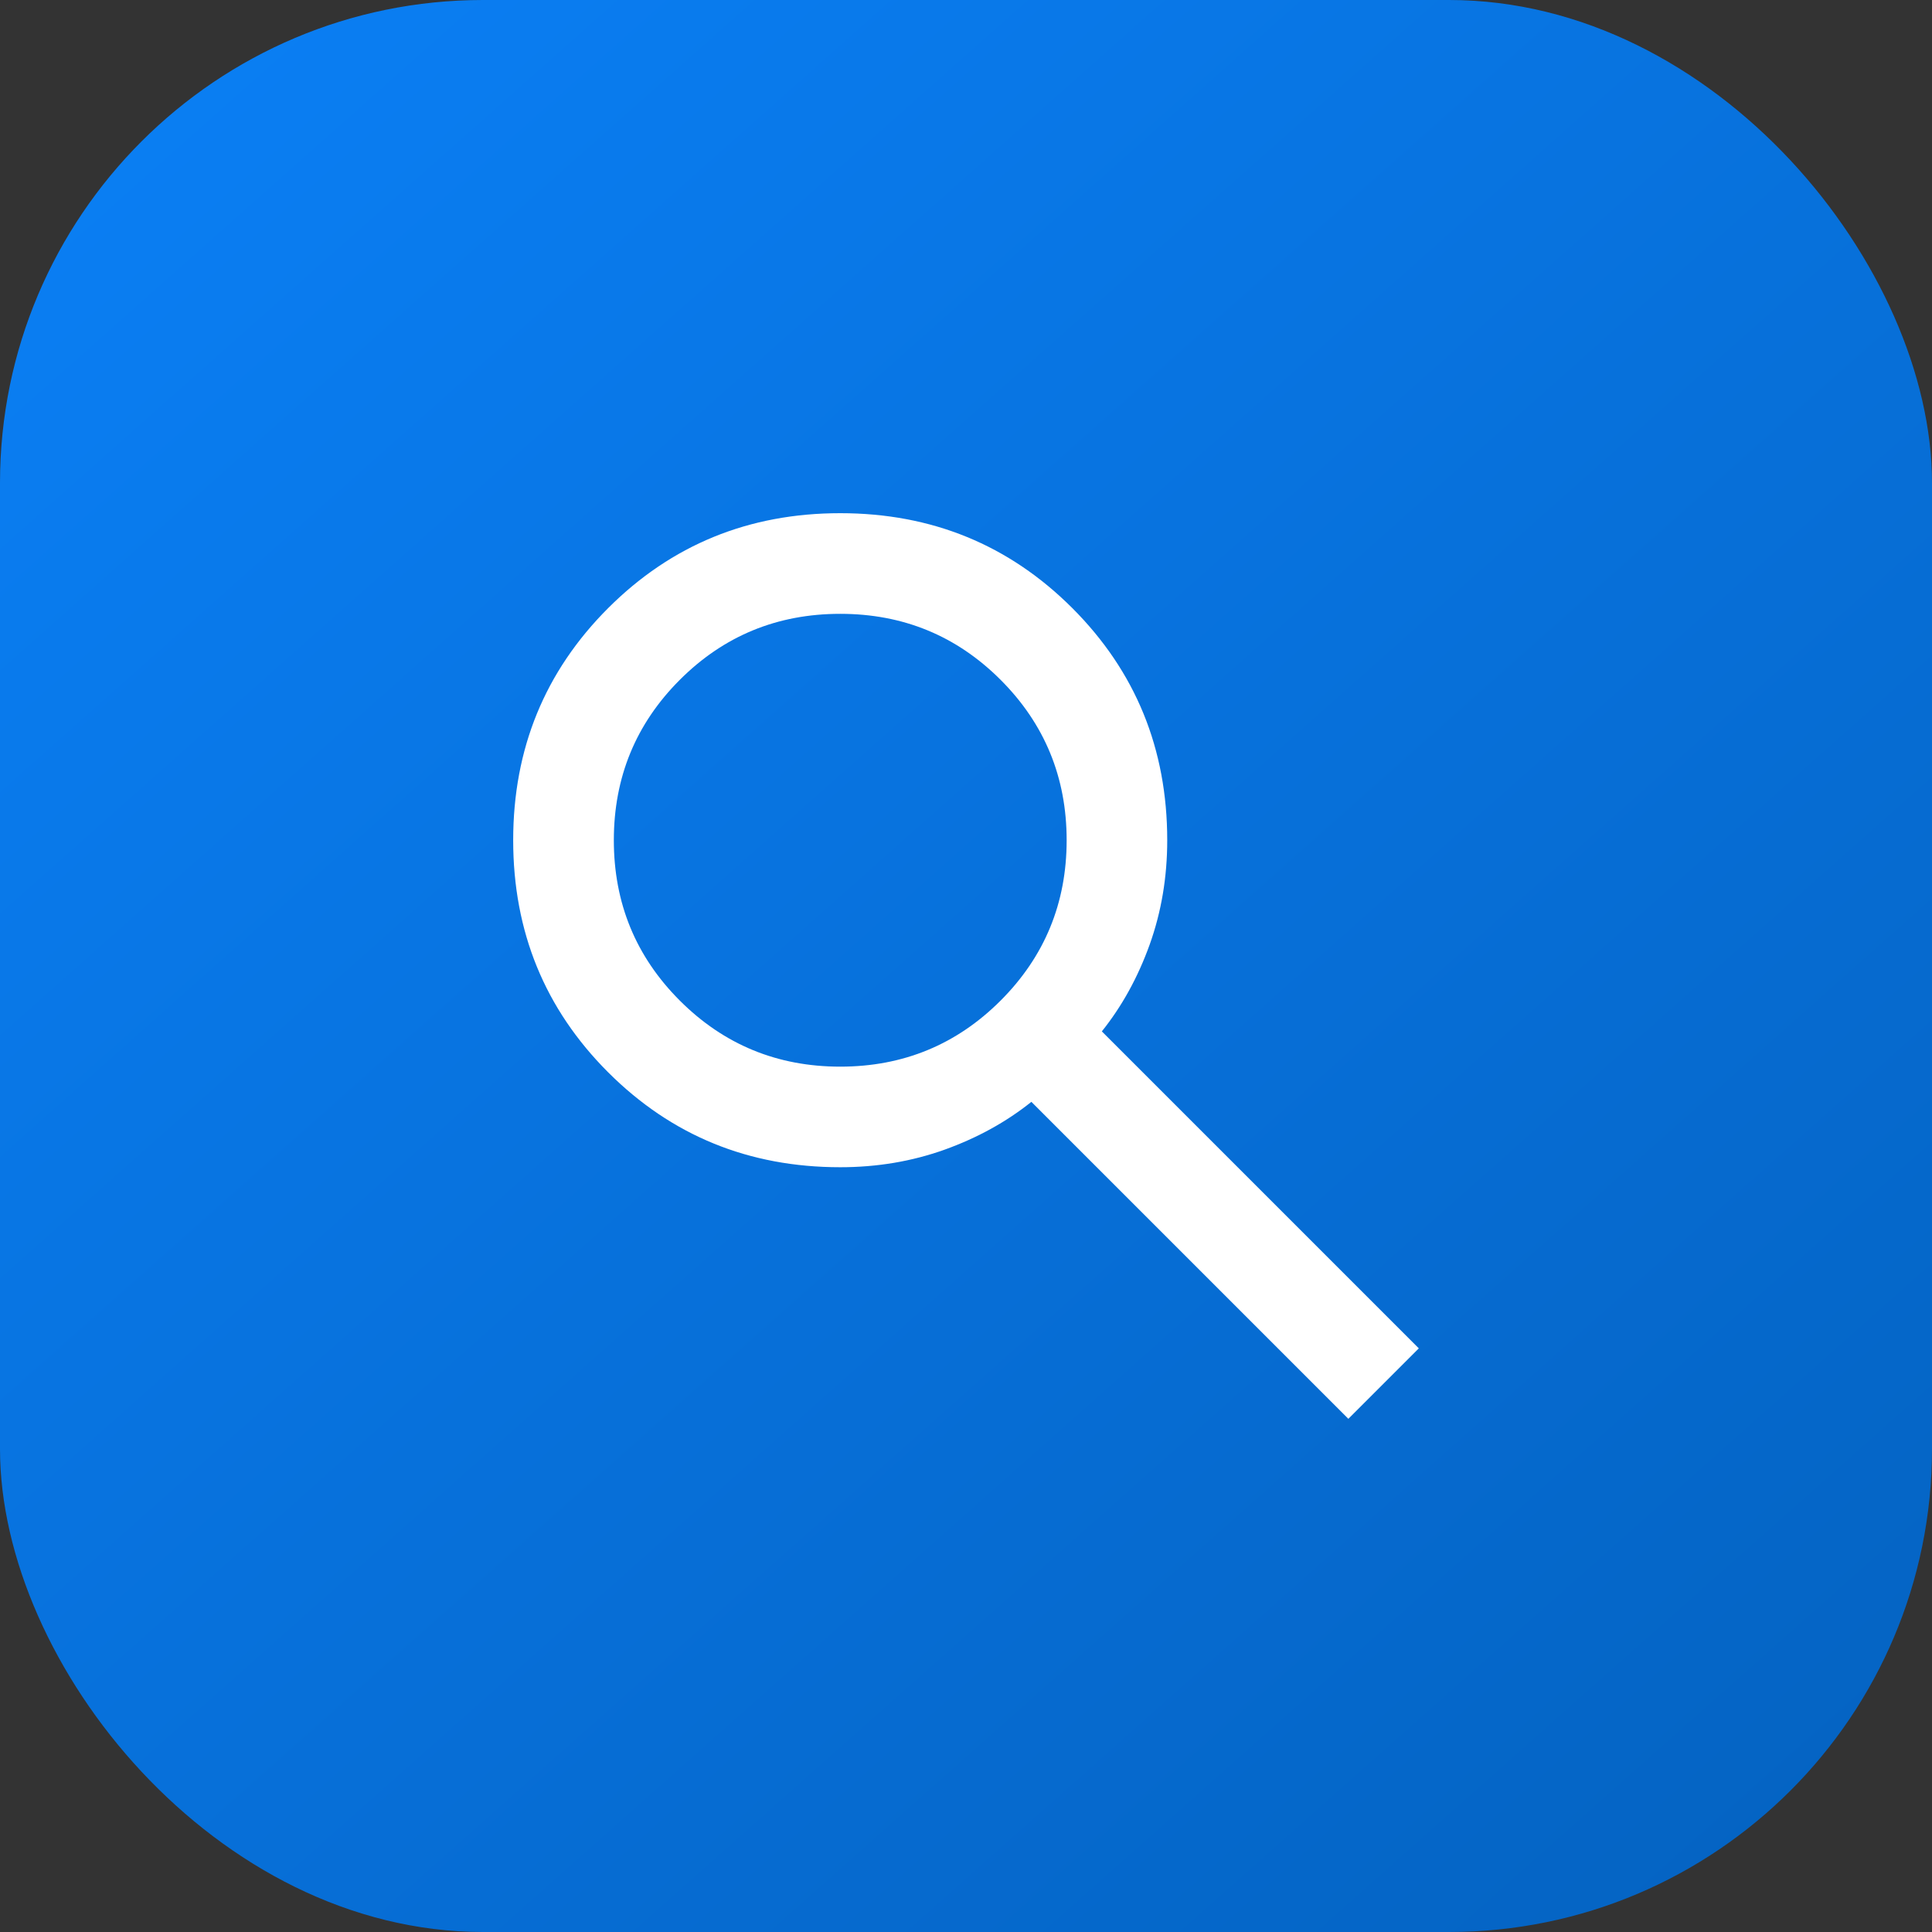 <svg width="32" height="32" viewBox="0 0 32 32" fill="none" xmlns="http://www.w3.org/2000/svg">
<rect x="0" y="0" width="32" height="32" fill="#333333" stroke="none"/>
<rect width="32" height="32" rx="8" fill="url(#paint0_linear_3452_7513)"/>
<mask id="mask0_3452_7513" style="mask-type:alpha" maskUnits="userSpaceOnUse" x="6" y="6" width="20" height="20">
<rect x="6" y="6" width="20" height="20" fill="#D9D9D9"/>
</mask>
<g mask="url(#mask0_3452_7513)">
<path d="M22.333 23.5L17.083 18.25C16.667 18.583 16.188 18.847 15.646 19.042C15.104 19.236 14.528 19.333 13.917 19.333C12.403 19.333 11.122 18.809 10.073 17.761C9.024 16.712 8.5 15.431 8.5 13.917C8.5 12.403 9.024 11.121 10.073 10.072C11.122 9.024 12.403 8.5 13.917 8.5C15.431 8.5 16.712 9.024 17.761 10.072C18.809 11.121 19.333 12.403 19.333 13.917C19.333 14.528 19.236 15.104 19.042 15.646C18.847 16.188 18.583 16.667 18.25 17.083L23.5 22.333L22.333 23.5ZM13.917 17.667C14.958 17.667 15.844 17.302 16.573 16.573C17.302 15.844 17.667 14.958 17.667 13.917C17.667 12.875 17.302 11.989 16.573 11.26C15.844 10.531 14.958 10.167 13.917 10.167C12.875 10.167 11.989 10.531 11.26 11.26C10.531 11.989 10.167 12.875 10.167 13.917C10.167 14.958 10.531 15.844 11.26 16.573C11.989 17.302 12.875 17.667 13.917 17.667Z" fill="white"/>
</g>
<defs>
<linearGradient id="paint0_linear_3452_7513" x1="32" y1="32" x2="-1.82494e-06" y2="-4" gradientUnits="userSpaceOnUse">
<stop stop-color="#0462C0"/>
<stop offset="1" stop-color="#0B82FA"/>
</linearGradient>
</defs>
</svg>
